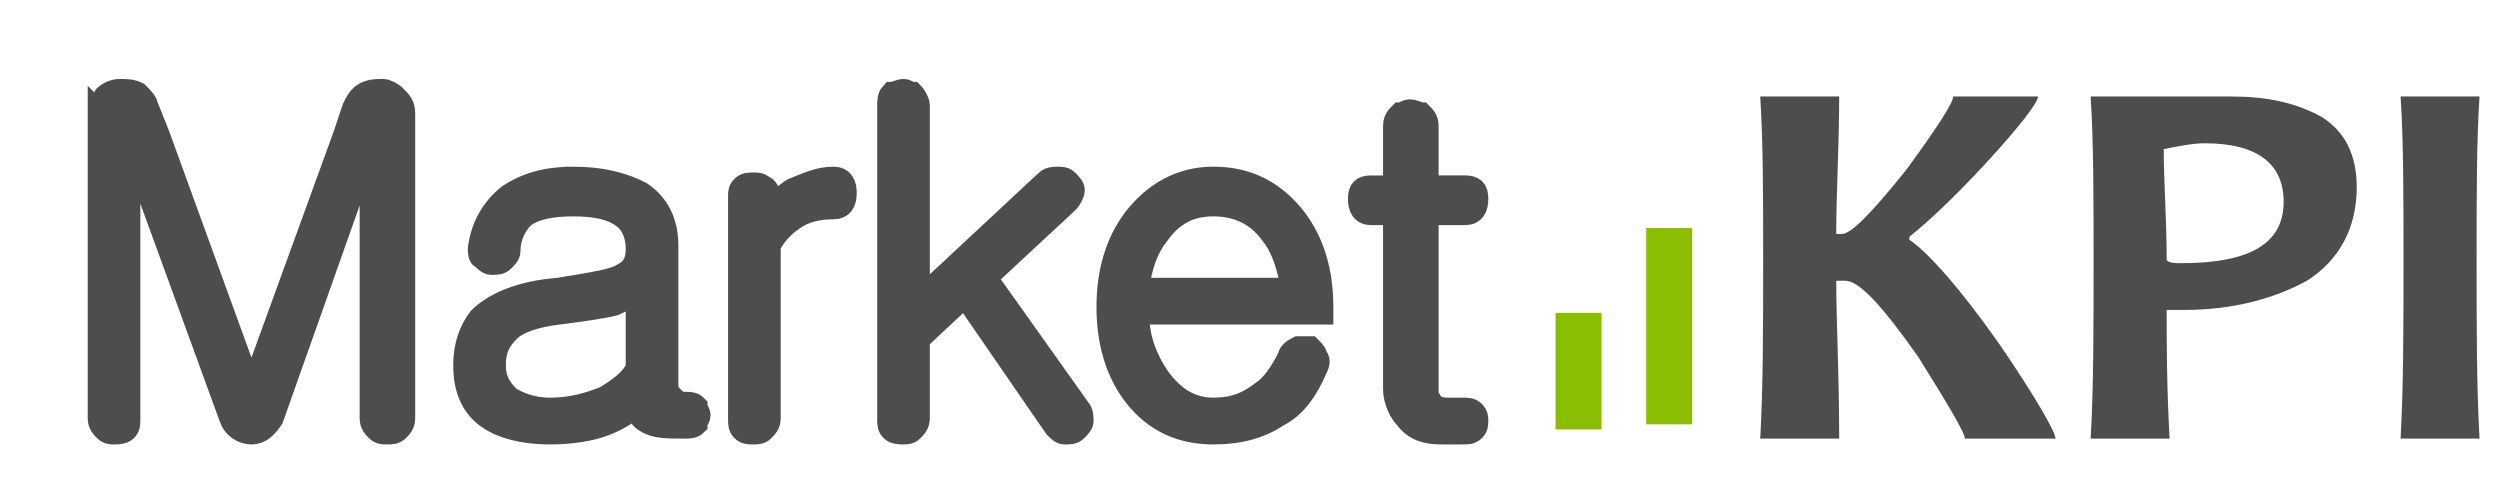 <?xml version="1.0" encoding="UTF-8"?>
<!DOCTYPE svg PUBLIC "-//W3C//DTD SVG 1.1//EN" "http://www.w3.org/Graphics/SVG/1.1/DTD/svg11.dtd">
<!-- Creator: CorelDRAW X7 -->
<svg xmlns="http://www.w3.org/2000/svg" xml:space="preserve" width="855px" height="170px" version="1.1" style="shape-rendering:geometricPrecision; text-rendering:geometricPrecision; image-rendering:optimizeQuality; fill-rule:evenodd; clip-rule:evenodd"
viewBox="0 0 855 170"
 xmlns:xlink="http://www.w3.org/1999/xlink">
 <defs>
  <style type="text/css">
   <![CDATA[
    .str0 {stroke:#4D4D4D;stroke-width:8}
    .fil0 {fill:none}
    .fil2 {fill:none;fill-rule:nonzero}
    .fil3 {fill:#8BBD00}
    .fil1 {fill:#4D4D4D;fill-rule:nonzero}
   ]]>
  </style>
 </defs>
 <g id="bg">
  <rect class="fil0" x="2" y="1" width="851" height="169"/>
 </g>
 <g id="Layer_x0020_2">
  <path class="fil1" d="M34 39l0 104c0,2 1,3 2,4 1,1 2,1 3,1 1,0 3,0 4,-1 1,-1 1,-2 1,-4l0 -96 35 96c1,3 4,5 7,5 3,0 5,-2 7,-5l34 -96 0 96c0,2 1,3 2,4 1,1 2,1 3,1 2,0 3,0 4,-1 1,-1 2,-2 2,-4l0 -104c0,-3 -1,-4 -3,-6 -1,-1 -3,-2 -4,-2 -2,0 -4,0 -6,1 -2,1 -3,3 -4,5l-3 9 -32 88 -32 -88 -4 -10c0,-1 -2,-3 -3,-4 -2,-1 -4,-1 -6,-1 -2,0 -4,1 -5,2 -1,2 -2,3 -2,6z"/>
  <path id="1" class="fil1" d="M218 126c-2,4 -6,7 -11,10 -5,2 -11,4 -19,4 -6,0 -11,-2 -14,-4 -3,-3 -5,-6 -5,-11 0,-6 2,-9 5,-12 3,-3 9,-5 17,-6 8,-1 15,-2 19,-3 4,-2 7,-3 8,-4l0 26zm-22 -65c-9,0 -16,2 -22,6 -5,4 -9,10 -10,18 0,1 0,3 1,3 1,1 2,2 3,2 2,0 3,0 4,-1 1,-1 2,-2 2,-3 0,-5 2,-9 5,-12 4,-3 10,-4 17,-4 7,0 13,1 17,4 3,2 5,6 5,11 0,4 -1,7 -5,9 -3,2 -10,3 -22,5 -13,1 -22,5 -27,10 -3,4 -5,9 -5,16 0,7 2,13 7,17 5,4 13,6 22,6 7,0 14,-1 19,-3 5,-2 8,-4 11,-7 0,3 1,5 3,6 3,2 7,2 13,2 2,0 3,0 4,-1 0,-1 1,-2 1,-3 0,-1 -1,-2 -1,-3 -1,-1 -2,-1 -4,-1 -2,0 -3,-1 -4,-2 -1,-1 -2,-2 -2,-4l0 -48c0,-8 -3,-14 -9,-18 -6,-3 -13,-5 -23,-5z"/>
  <path id="2" class="fil1" d="M253 67l0 76c0,2 0,3 1,4 1,1 2,1 4,1 1,0 2,0 3,-1 1,-1 2,-2 2,-4l0 -59c2,-4 5,-7 8,-9 4,-3 9,-4 14,-4 3,0 4,-2 4,-5 0,-3 -1,-5 -4,-5 -5,0 -9,2 -14,4 -3,2 -6,5 -8,8l0 -6c0,-1 -1,-3 -2,-3 -1,-1 -2,-1 -3,-1 -2,0 -3,0 -4,1 -1,1 -1,2 -1,3z"/>
  <path id="3" class="fil1" d="M304 36l0 107c0,2 0,3 1,4 1,1 3,1 4,1 1,0 2,0 3,-1 1,-1 2,-2 2,-4l0 -27 16 -15 31 45c1,1 2,2 3,2 2,0 3,0 4,-1 1,-1 2,-2 2,-3 0,-1 0,-3 -1,-4l-32 -45 28 -26c1,-1 2,-3 2,-4 0,-1 -1,-2 -2,-3 -1,-1 -2,-1 -3,-1 -1,0 -3,0 -4,1l-44 41 0 -67c0,-1 -1,-3 -2,-4 -1,0 -2,-1 -3,-1 -1,0 -3,1 -4,1 -1,1 -1,3 -1,4z"/>
  <path id="4" class="fil1" d="M441 122c-3,6 -6,10 -9,12 -5,4 -10,6 -17,6 -8,0 -14,-4 -19,-11 -4,-6 -7,-13 -7,-22l63 0 0 -2c0,-12 -3,-22 -9,-30 -7,-9 -16,-14 -28,-14 -11,0 -20,5 -27,14 -6,8 -9,18 -9,30 0,12 3,22 9,30 7,9 16,13 27,13 9,0 16,-2 22,-6 6,-3 10,-9 13,-16 1,-2 1,-3 0,-4 0,-1 -1,-2 -2,-3 -2,0 -3,0 -4,0 -2,1 -3,2 -3,3zm-52 -23c1,-8 3,-14 7,-19 5,-7 11,-10 19,-10 8,0 15,3 20,10 4,5 6,12 7,19l-53 0z"/>
  <path id="5" class="fil1" d="M477 43l0 21 -8 0c-3,0 -4,1 -4,4 0,3 1,5 4,5l8 0 0 60c0,4 2,8 4,10 3,4 7,5 12,5l7 0c2,0 3,0 4,-1 1,-1 1,-2 1,-3 0,-1 0,-2 -1,-3 -1,-1 -2,-1 -4,-1l-5 0c-3,0 -5,-1 -6,-3 -1,-1 -1,-2 -1,-4l0 -60 13 0c3,0 4,-2 4,-5 0,-3 -1,-4 -4,-4l-13 0 0 -21c0,-2 -1,-3 -2,-4 -1,0 -2,-1 -4,-1 -1,0 -2,1 -3,1 -1,1 -2,2 -2,4z"/>
  <path id="6" class="fil2 str0" d="M34 39l0 104c0,2 1,3 2,4 1,1 2,1 3,1 1,0 3,0 4,-1 1,-1 1,-2 1,-4l0 -96 35 96c1,3 4,5 7,5 3,0 5,-2 7,-5l34 -96 0 96c0,2 1,3 2,4 1,1 2,1 3,1 2,0 3,0 4,-1 1,-1 2,-2 2,-4l0 -104c0,-3 -1,-4 -3,-6 -1,-1 -3,-2 -4,-2 -2,0 -4,0 -6,1 -2,1 -3,3 -4,5l-3 9 -32 88 -32 -88 -4 -10c0,-1 -2,-3 -3,-4 -2,-1 -4,-1 -6,-1 -2,0 -4,1 -5,2 -1,2 -2,3 -2,6z"/>
  <path id="7" class="fil2 str0" d="M218 126c-2,4 -6,7 -11,10 -5,2 -11,4 -19,4 -6,0 -11,-2 -14,-4 -3,-3 -5,-6 -5,-11 0,-6 2,-9 5,-12 3,-3 9,-5 17,-6 8,-1 15,-2 19,-3 4,-2 7,-3 8,-4l0 26zm-22 -65c-9,0 -16,2 -22,6 -5,4 -9,10 -10,18 0,1 0,3 1,3 1,1 2,2 3,2 2,0 3,0 4,-1 1,-1 2,-2 2,-3 0,-5 2,-9 5,-12 4,-3 10,-4 17,-4 7,0 13,1 17,4 3,2 5,6 5,11 0,4 -1,7 -5,9 -3,2 -10,3 -22,5 -13,1 -22,5 -27,10 -3,4 -5,9 -5,16 0,7 2,13 7,17 5,4 13,6 22,6 7,0 14,-1 19,-3 5,-2 8,-4 11,-7 0,3 1,5 3,6 3,2 7,2 13,2 2,0 3,0 4,-1 0,-1 1,-2 1,-3 0,-1 -1,-2 -1,-3 -1,-1 -2,-1 -4,-1 -2,0 -3,-1 -4,-2 -1,-1 -2,-2 -2,-4l0 -48c0,-8 -3,-14 -9,-18 -6,-3 -13,-5 -23,-5z"/>
  <path id="8" class="fil2 str0" d="M253 67l0 76c0,2 0,3 1,4 1,1 2,1 4,1 1,0 2,0 3,-1 1,-1 2,-2 2,-4l0 -59c2,-4 5,-7 8,-9 4,-3 9,-4 14,-4 3,0 4,-2 4,-5 0,-3 -1,-5 -4,-5 -5,0 -9,2 -14,4 -3,2 -6,5 -8,8l0 -6c0,-1 -1,-3 -2,-3 -1,-1 -2,-1 -3,-1 -2,0 -3,0 -4,1 -1,1 -1,2 -1,3z"/>
  <path id="9" class="fil2 str0" d="M304 36l0 107c0,2 0,3 1,4 1,1 3,1 4,1 1,0 2,0 3,-1 1,-1 2,-2 2,-4l0 -27 16 -15 31 45c1,1 2,2 3,2 2,0 3,0 4,-1 1,-1 2,-2 2,-3 0,-1 0,-3 -1,-4l-32 -45 28 -26c1,-1 2,-3 2,-4 0,-1 -1,-2 -2,-3 -1,-1 -2,-1 -3,-1 -1,0 -3,0 -4,1l-44 41 0 -67c0,-1 -1,-3 -2,-4 -1,0 -2,-1 -3,-1 -1,0 -3,1 -4,1 -1,1 -1,3 -1,4z"/>
  <path id="10" class="fil2 str0" d="M441 122c-3,6 -6,10 -9,12 -5,4 -10,6 -17,6 -8,0 -14,-4 -19,-11 -4,-6 -7,-13 -7,-22l63 0 0 -2c0,-12 -3,-22 -9,-30 -7,-9 -16,-14 -28,-14 -11,0 -20,5 -27,14 -6,8 -9,18 -9,30 0,12 3,22 9,30 7,9 16,13 27,13 9,0 16,-2 22,-6 6,-3 10,-9 13,-16 1,-2 1,-3 0,-4 0,-1 -1,-2 -2,-3 -2,0 -3,0 -4,0 -2,1 -3,2 -3,3zm-52 -23c1,-8 3,-14 7,-19 5,-7 11,-10 19,-10 8,0 15,3 20,10 4,5 6,12 7,19l-53 0z"/>
  <path id="11" class="fil2 str0" d="M477 43l0 21 -8 0c-3,0 -4,1 -4,4 0,3 1,5 4,5l8 0 0 60c0,4 2,8 4,10 3,4 7,5 12,5l7 0c2,0 3,0 4,-1 1,-1 1,-2 1,-3 0,-1 0,-2 -1,-3 -1,-1 -2,-1 -4,-1l-5 0c-3,0 -5,-1 -6,-3 -1,-1 -1,-2 -1,-4l0 -60 13 0c3,0 4,-2 4,-5 0,-3 -1,-4 -4,-4l-13 0 0 -21c0,-2 -1,-3 -2,-4 -1,0 -2,-1 -4,-1 -1,0 -2,1 -3,1 -1,1 -2,2 -2,4z"/>
  <rect class="fil3" x="563" y="78" width="15.723" height="67.121"/>
  <rect class="fil3" x="532" y="107" width="15.723" height="39.868"/>
  <path class="fil1" d="M703 150l-31 0c0,-2 -6,-12 -16,-28 -12,-17 -20,-26 -25,-26l-3 0c0,14 1,32 1,54l-27 0c1,-18 1,-38 1,-61 0,-22 0,-40 -1,-56l27 0c0,17 -1,32 -1,47l2 0c3,0 10,-7 22,-22 11,-15 16,-23 16,-25l29 0c0,2 -6,10 -18,23 -12,13 -21,21 -26,25l0 1c6,4 17,16 31,36 13,19 19,30 19,32z"/>
  <path id="1" class="fil1" d="M806 64c0,14 -6,25 -17,32 -11,6 -25,10 -42,10 -3,0 -5,0 -6,0 0,11 0,26 1,44l-27 0c1,-17 1,-37 1,-61 0,-22 0,-40 -1,-56l17 0c2,0 7,0 13,0 7,0 13,0 18,0 12,0 22,2 31,7 8,5 12,13 12,24zm-25 5c0,-13 -9,-20 -27,-20 -4,0 -9,1 -14,2 0,11 1,24 1,38 1,1 3,1 5,1 24,0 35,-7 35,-21z"/>
  <path id="2" class="fil1" d="M848 150l-27 0c1,-18 1,-39 1,-61 0,-22 0,-41 -1,-56l27 0c-1,15 -1,34 -1,56 0,23 0,43 1,61z"/>
 </g>
</svg>
